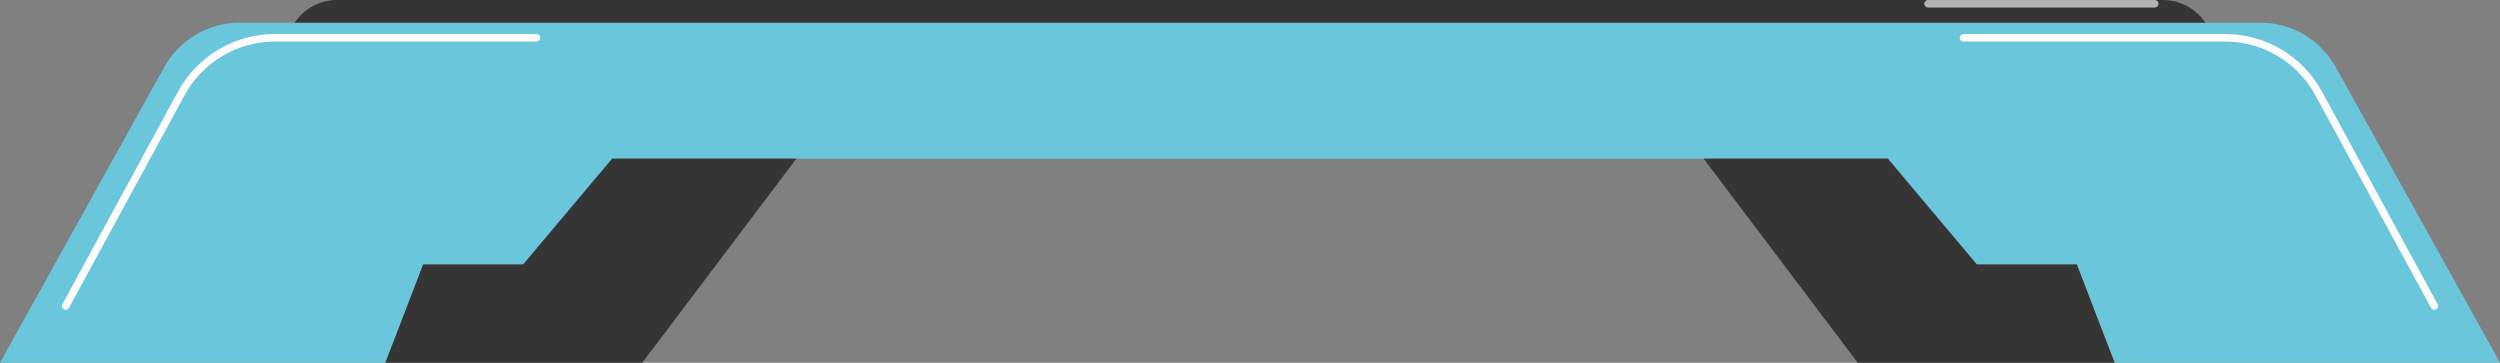 <svg id="_Слой_2" xmlns="http://www.w3.org/2000/svg" width="1080" height="156.69" viewBox="0 0 1080 156.69"><rect x="0" y="0" width="1080" height="156.69" fill="#808080" stroke="none"/><g id="Gym02_254843680"><g id="Gym02_254843680-2"><g><path d="M264.42 68.55l-22.85 45.7h-58.76l-16.32 42.44H0L70.93 29.02c6.59-11.87 19.11-19.23 32.68-19.23H976.39c13.58.0 26.09 7.36 32.68 19.23L1080 156.69H913.51l-16.32-42.44h-58.76l-22.85-45.7H264.42z" fill="#69c6db"/><path d="M166.49 156.69H277.48L344.02 68.55H264.42L225.96 114.26H182.81L166.49 156.69z" fill="#353535"/><path d="M913.51 156.69H802.52L735.98 68.55H815.58L854.04 114.26H897.19L913.51 156.69z" fill="#353535"/><path d="M127.31 9.79h0C131.39 3.68 138.26.0 145.61.0H934.39c7.35.0 14.22 3.68 18.3 9.79H127.31z" fill="#353535"/><path d="M28.37 133.84c-.26.0-.53-.06-.78-.2-.79-.43-1.08-1.42-.65-2.21L76.88 39.6c8.36-15.37 24.42-24.91 41.91-24.91h112.98c.9.0 1.63.73 1.63 1.63s-.73 1.63-1.63 1.63H118.79c-16.29.0-31.25 8.89-39.04 23.21L29.8 132.99c-.3.54-.86.85-1.44.85z" fill="#fcfcfc"/><path d="M1051.63 133.84c-.58.0-1.14-.31-1.44-.85l-49.95-91.83c-7.79-14.31-22.74-23.21-39.04-23.21H848.22c-.9.0-1.63-.73-1.63-1.63s.73-1.63 1.63-1.63H961.2c17.49.0 33.55 9.54 41.91 24.91l49.95 91.83c.43.79.14 1.78-.65 2.21-.25.13-.52.2-.78.2z" fill="#fcfcfc"/><path d="M930.85 3.26h-97.93c-.9.0-1.63-.73-1.63-1.63s.73-1.63 1.63-1.63h97.93c.9.0 1.63.73 1.63 1.63s-.73 1.63-1.63 1.63z" fill="#b2b3b3"/></g></g></g></svg>